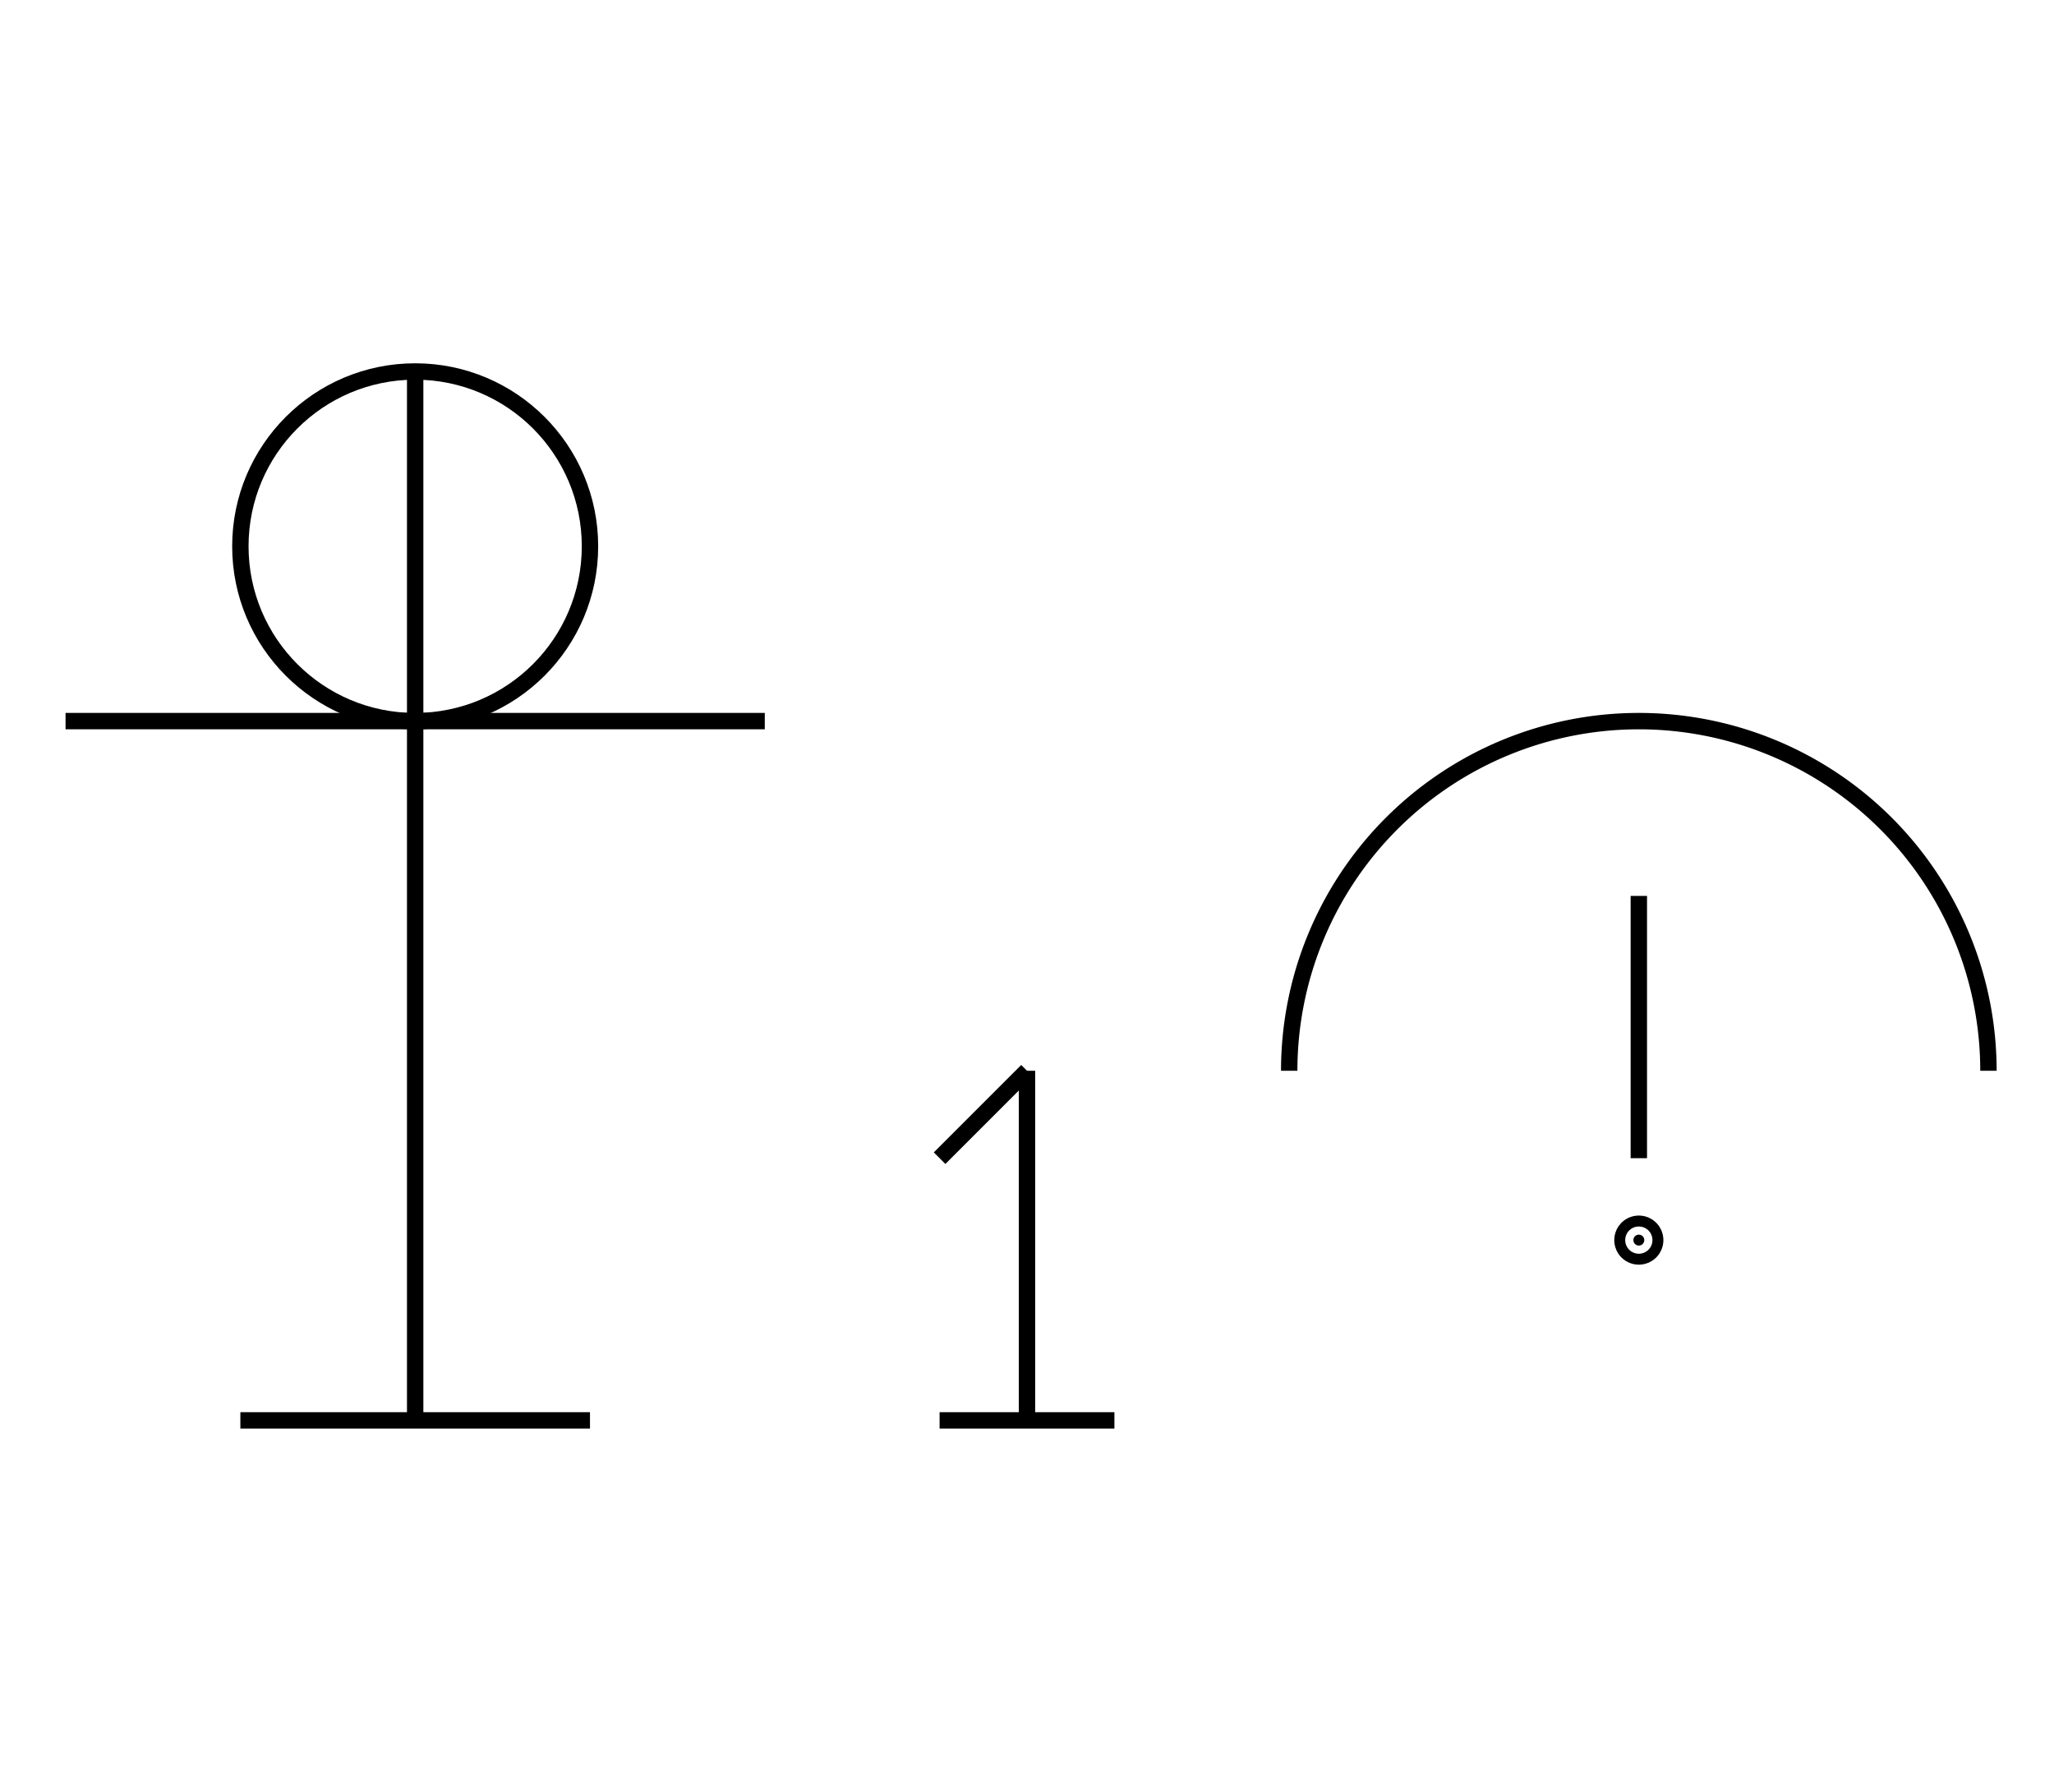 <?xml version="1.0" encoding="UTF-8" standalone="no"?>
<!DOCTYPE svg PUBLIC "-//W3C//DTD SVG 1.0//EN" "http://www.w3.org/TR/2001/REC-SVG-20010904/DTD/svg10.dtd">
<svg xmlns="http://www.w3.org/2000/svg" width="376" height="328">
<style type="text/css">
.brush0 { fill: rgb(255,255,255); }
.pen0 { stroke: rgb(0,0,0); stroke-width: 1; stroke-linejoin: round; }
.font0 { font-size: 11px; font-family: "MS Sans Serif"; }
.pen1 { stroke: rgb(0,0,0); stroke-width: 7; stroke-linejoin: round; }
.brush1 { fill: none; }
.brush2 { fill: rgb(0,0,0); }
.font1 { font-weight: bold; font-size: 16px; font-family: System, sans-serif; }
</style>
<g>
<line stroke="#000" stroke-width="3" stroke-linejoin="round" fill="none" x1="76" x2="76" y1="132" y2="260"/>
<line stroke="#000" stroke-width="3" stroke-linejoin="round" fill="none" x1="44" x2="108" y1="260" y2="260"/>
<line stroke="#000" stroke-width="3" stroke-linejoin="round" fill="none" x1="12" x2="140" y1="132" y2="132"/>
<circle stroke="#000" stroke-width="3" stroke-linejoin="round" cx="76.0" cy="100.0" fill="none" r="32.0"/>
<line stroke="#000" stroke-width="3" stroke-linejoin="round" fill="none" x1="76" x2="76" y1="68" y2="132"/>
<path stroke="#000" stroke-width="3" stroke-linejoin="round" d="M 364.0,196.0 A 64.0,64.0 0 1 0 236.0,196.0" fill="none"/>
<line stroke="#000" stroke-width="3" stroke-linejoin="round" fill="none" x1="188" x2="188" y1="196" y2="260"/>
<line stroke="#000" stroke-width="3" stroke-linejoin="round" fill="none" x1="172" x2="204" y1="260" y2="260"/>
<line stroke="#000" stroke-width="3" stroke-linejoin="round" fill="none" x1="172" x2="188" y1="212" y2="196"/>
<line stroke="#000" stroke-width="3" stroke-linejoin="round" fill="none" x1="300" x2="300" y1="164" y2="212"/>
<ellipse class="pen1 brush2" cx="300" cy="227" rx="1" ry="1"/>
</g>
</svg>
